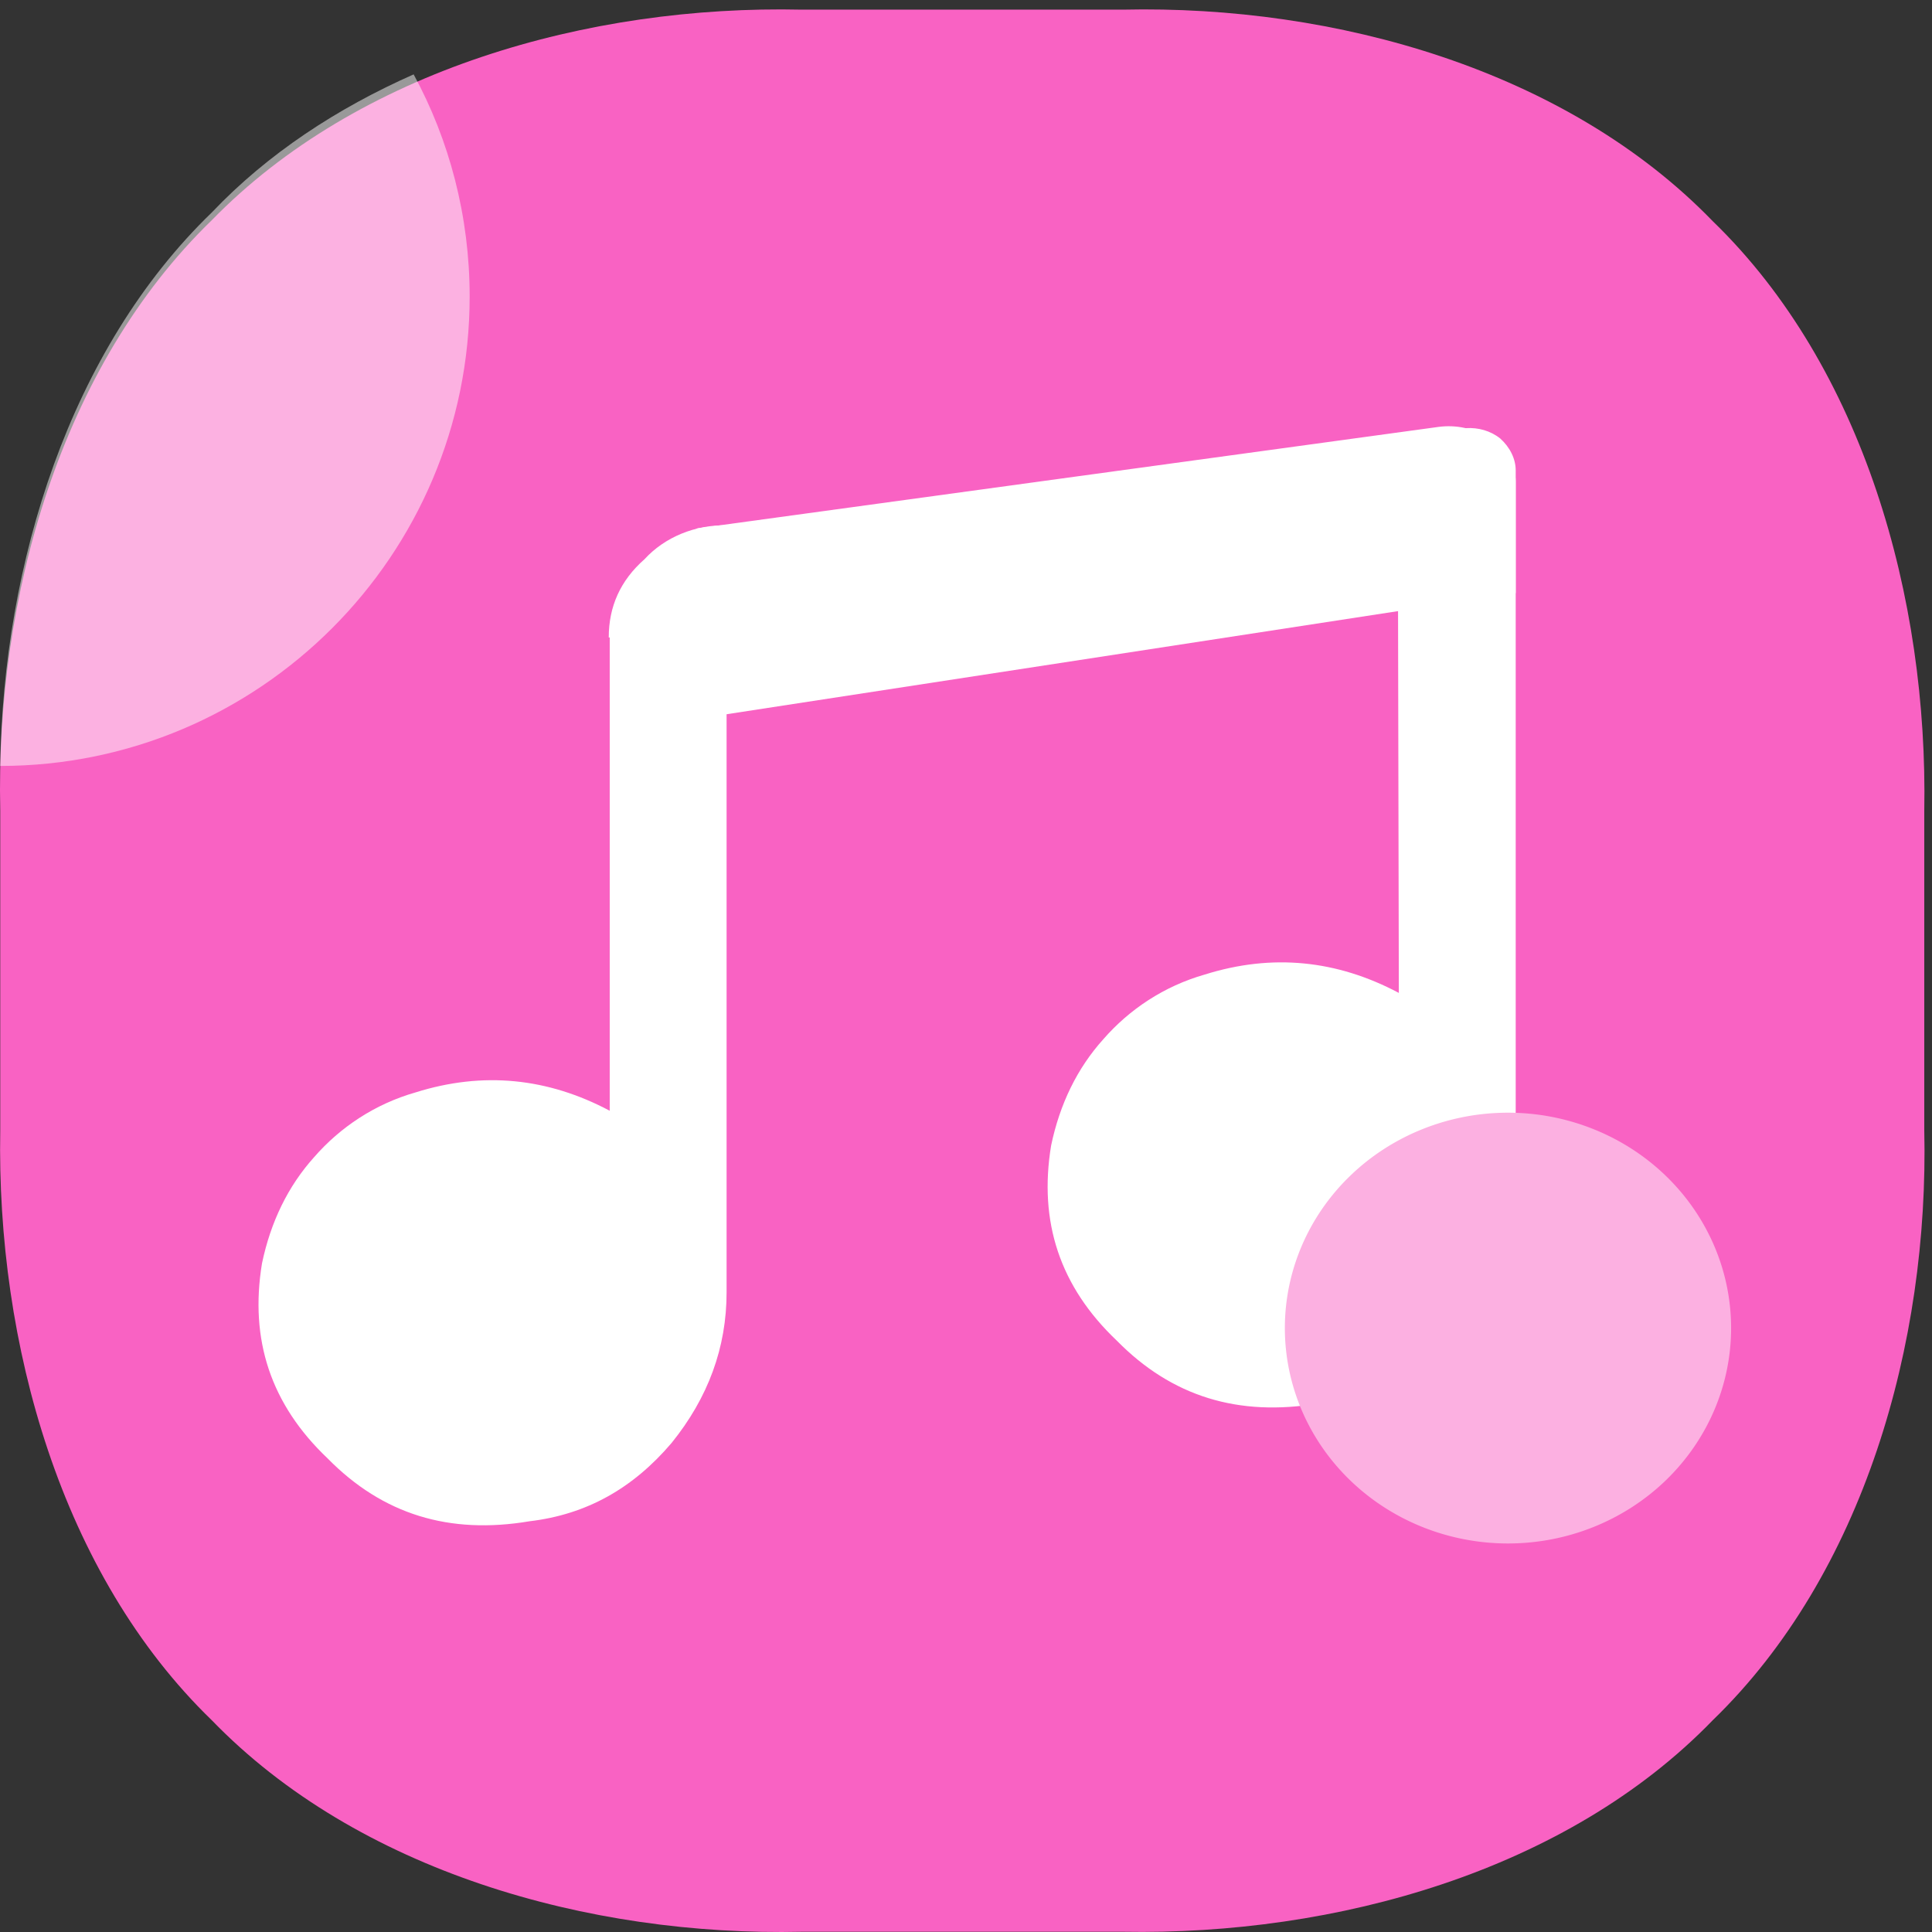 <?xml version="1.0" standalone="no"?><!DOCTYPE svg PUBLIC "-//W3C//DTD SVG 1.1//EN" "http://www.w3.org/Graphics/SVG/1.1/DTD/svg11.dtd"><svg t="1633786403971" class="icon" viewBox="0 0 1024 1024" version="1.1" xmlns="http://www.w3.org/2000/svg" p-id="20499" xmlns:xlink="http://www.w3.org/1999/xlink" width="300" height="300"><rect x="0" y="0" width="1024" height="1024" fill="#333333" stroke="none"/><defs><style type="text/css"></style></defs><path d="M425.037 5.119h169.962c113.138-2.56 235.49 32.252 312.792 112.114 79.862 77.302 114.161 199.654 112.114 312.792v168.938c2.56 113.138-32.252 235.49-112.114 312.792-77.302 79.862-199.654 114.161-312.792 112.114H425.037c-113.138 2.56-235.49-32.252-312.792-112.114C32.383 834.453-1.917 712.101 0.131 598.963V429.513c-2.56-113.138 32.252-235.49 112.114-312.792C189.547 37.371 311.899 2.56 425.037 5.119z" fill="#F962C3" p-id="20500"></path><path d="M112.245 112.626C36.99 185.32 1.667 298.458 0.131 405.964c137.198 0 248.8-111.602 248.8-248.8 0-42.491-10.751-82.933-29.692-117.745-40.443 17.918-77.302 41.979-106.994 73.207z" fill="#FFFFFF" opacity=".5" p-id="20501"></path><path d="M322.65 337.877c0-16.382 6.143-30.204 18.942-41.467 10.751-11.774 27.133-18.43 43.514-17.918v406.476c0 29.18-9.727 55.801-29.18 79.862-20.477 24.061-45.05 37.883-75.254 41.467-42.491 7.167-77.814-3.584-106.994-33.276-30.204-28.668-41.467-62.968-34.812-103.411 4.607-22.013 13.822-40.955 27.644-56.313 13.822-15.87 32.252-28.156 53.753-34.3 35.835-11.263 70.135-7.679 102.899 9.727V337.877z m418.25-61.944c0-16.382 6.143-30.204 18.942-41.467 9.215-9.215 25.085-10.239 35.323-2.048 5.119 4.607 8.191 10.751 8.191 16.894v373.2c0 29.18-9.727 55.801-29.18 79.862-20.477 24.061-45.05 37.883-75.254 41.467-42.491 7.167-77.814-3.584-106.994-33.276-30.204-28.668-41.467-62.968-34.812-103.411 4.607-22.013 13.822-40.955 27.644-56.313 13.822-15.87 32.252-28.156 53.753-34.3 35.835-11.263 70.135-7.679 102.899 9.727l-0.512-250.336z" fill="#FFFFFF" p-id="20502"></path><path d="M681.004 703.91a118.257 114.161 0 1 0 236.514 0 118.257 114.161 0 1 0-236.514 0Z" fill="#FCB0E1" p-id="20503"></path><path d="M366.676 283.612c0-1.536 1.536-3.072 3.072-3.584l392.654-53.753c18.942-2.56 37.371 8.703 40.443 25.085 0.512 1.536 0.512 3.072 0.512 4.607v58.361L366.676 381.391V283.612z" fill="#FFFFFF" p-id="20504"></path></svg>